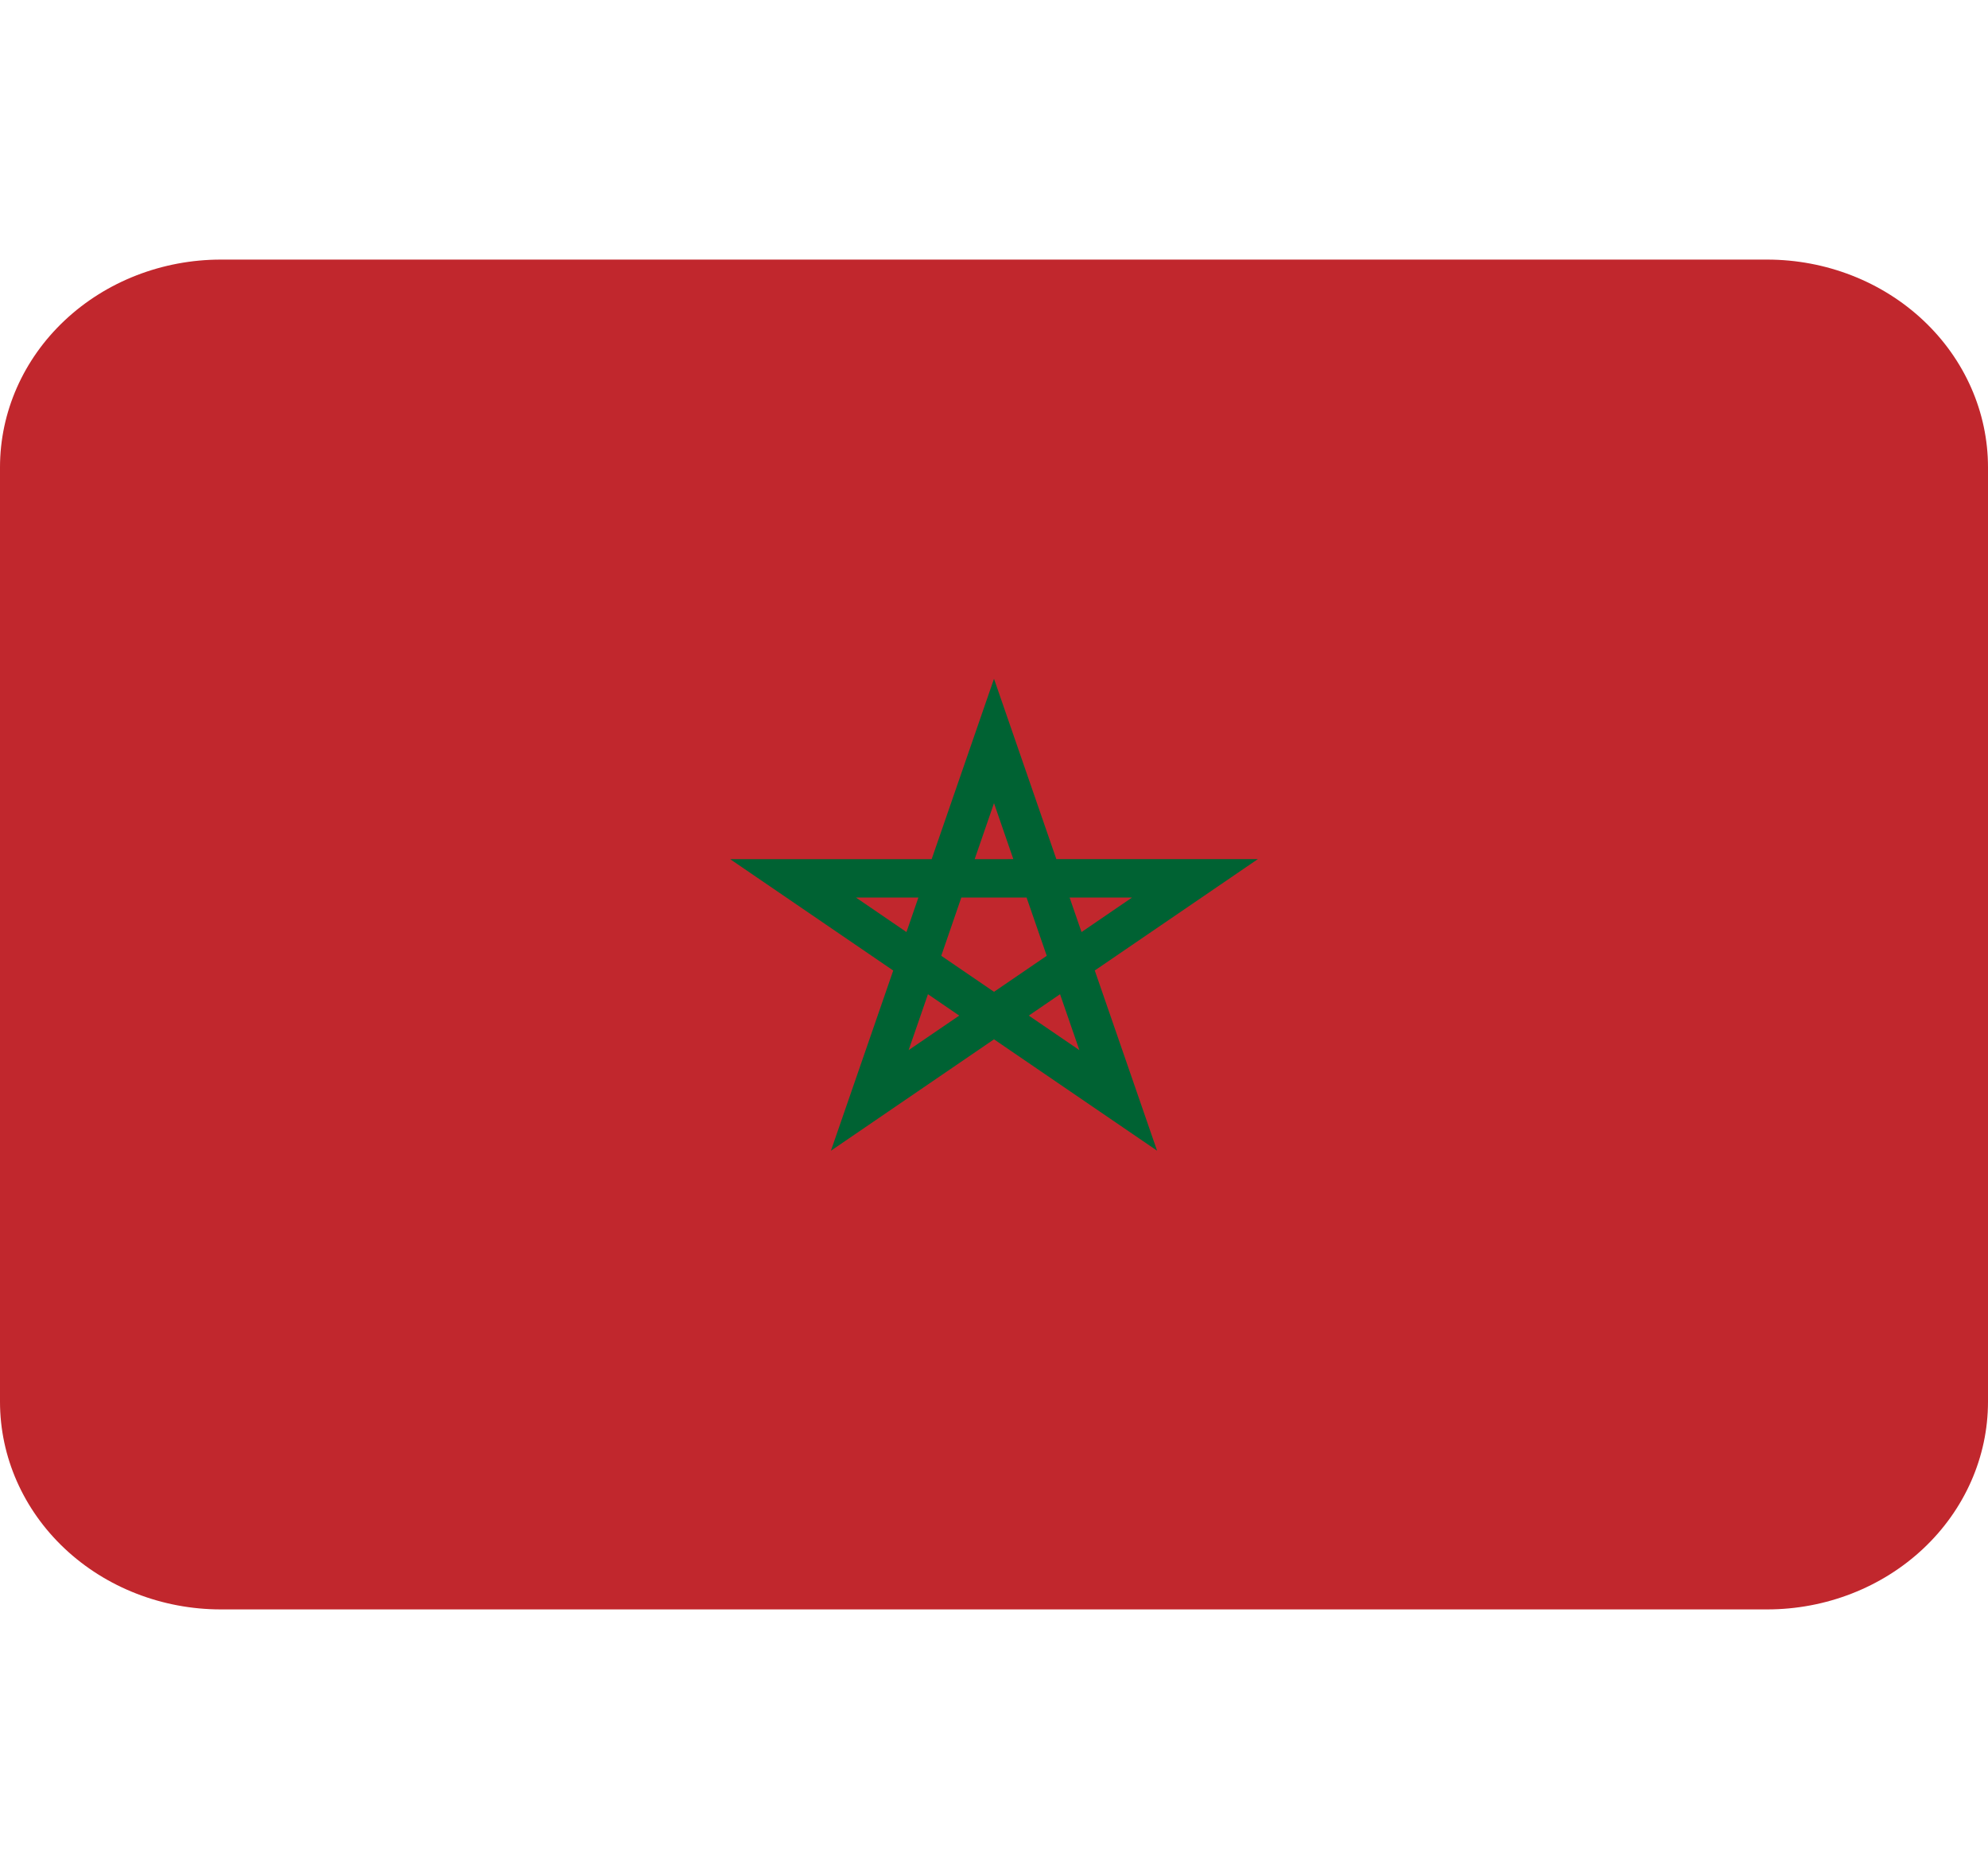 <svg width="100" height="94" viewBox="0 0 100 94" fill="none" xmlns="http://www.w3.org/2000/svg" xmlns:xlink="http://www.w3.org/1999/xlink">
<path d="M88.889,13.056L11.111,13.056C8.164,13.056 5.338,14.156 3.254,16.115C1.171,18.073 0,20.73 0,23.5L0,70.5C0,73.27 1.171,75.927 3.254,77.885C5.338,79.844 8.164,80.944 11.111,80.944L88.889,80.944C91.836,80.944 94.662,79.844 96.746,77.885C98.829,75.927 100,73.27 100,70.5L100,23.5C100,20.73 98.829,18.073 96.746,16.115C94.662,14.156 91.836,13.056 88.889,13.056Z" fill="#C1272D"/>
<path d="M41.797,57.875L44.931,48.812L36.728,43.211L46.864,43.211L50,34.138L53.136,43.209L63.272,43.209L55.069,48.81L58.203,57.873L50,52.272L41.797,57.875ZM51.75,51.079L54.294,52.815L53.322,50.003L51.75,51.079ZM46.678,50.003L45.706,52.815L48.25,51.079L46.678,50.003ZM47.347,48.071L50,49.883L52.653,48.071L51.639,45.141L48.356,45.141L47.347,48.071ZM43.056,45.141L45.597,46.877L46.197,45.141L43.056,45.141ZM53.803,45.141L54.403,46.877L56.944,45.141L53.803,45.141ZM50.972,43.209L50,40.394L49.028,43.211L50.972,43.209Z" fill="#006233"/>
</svg>
